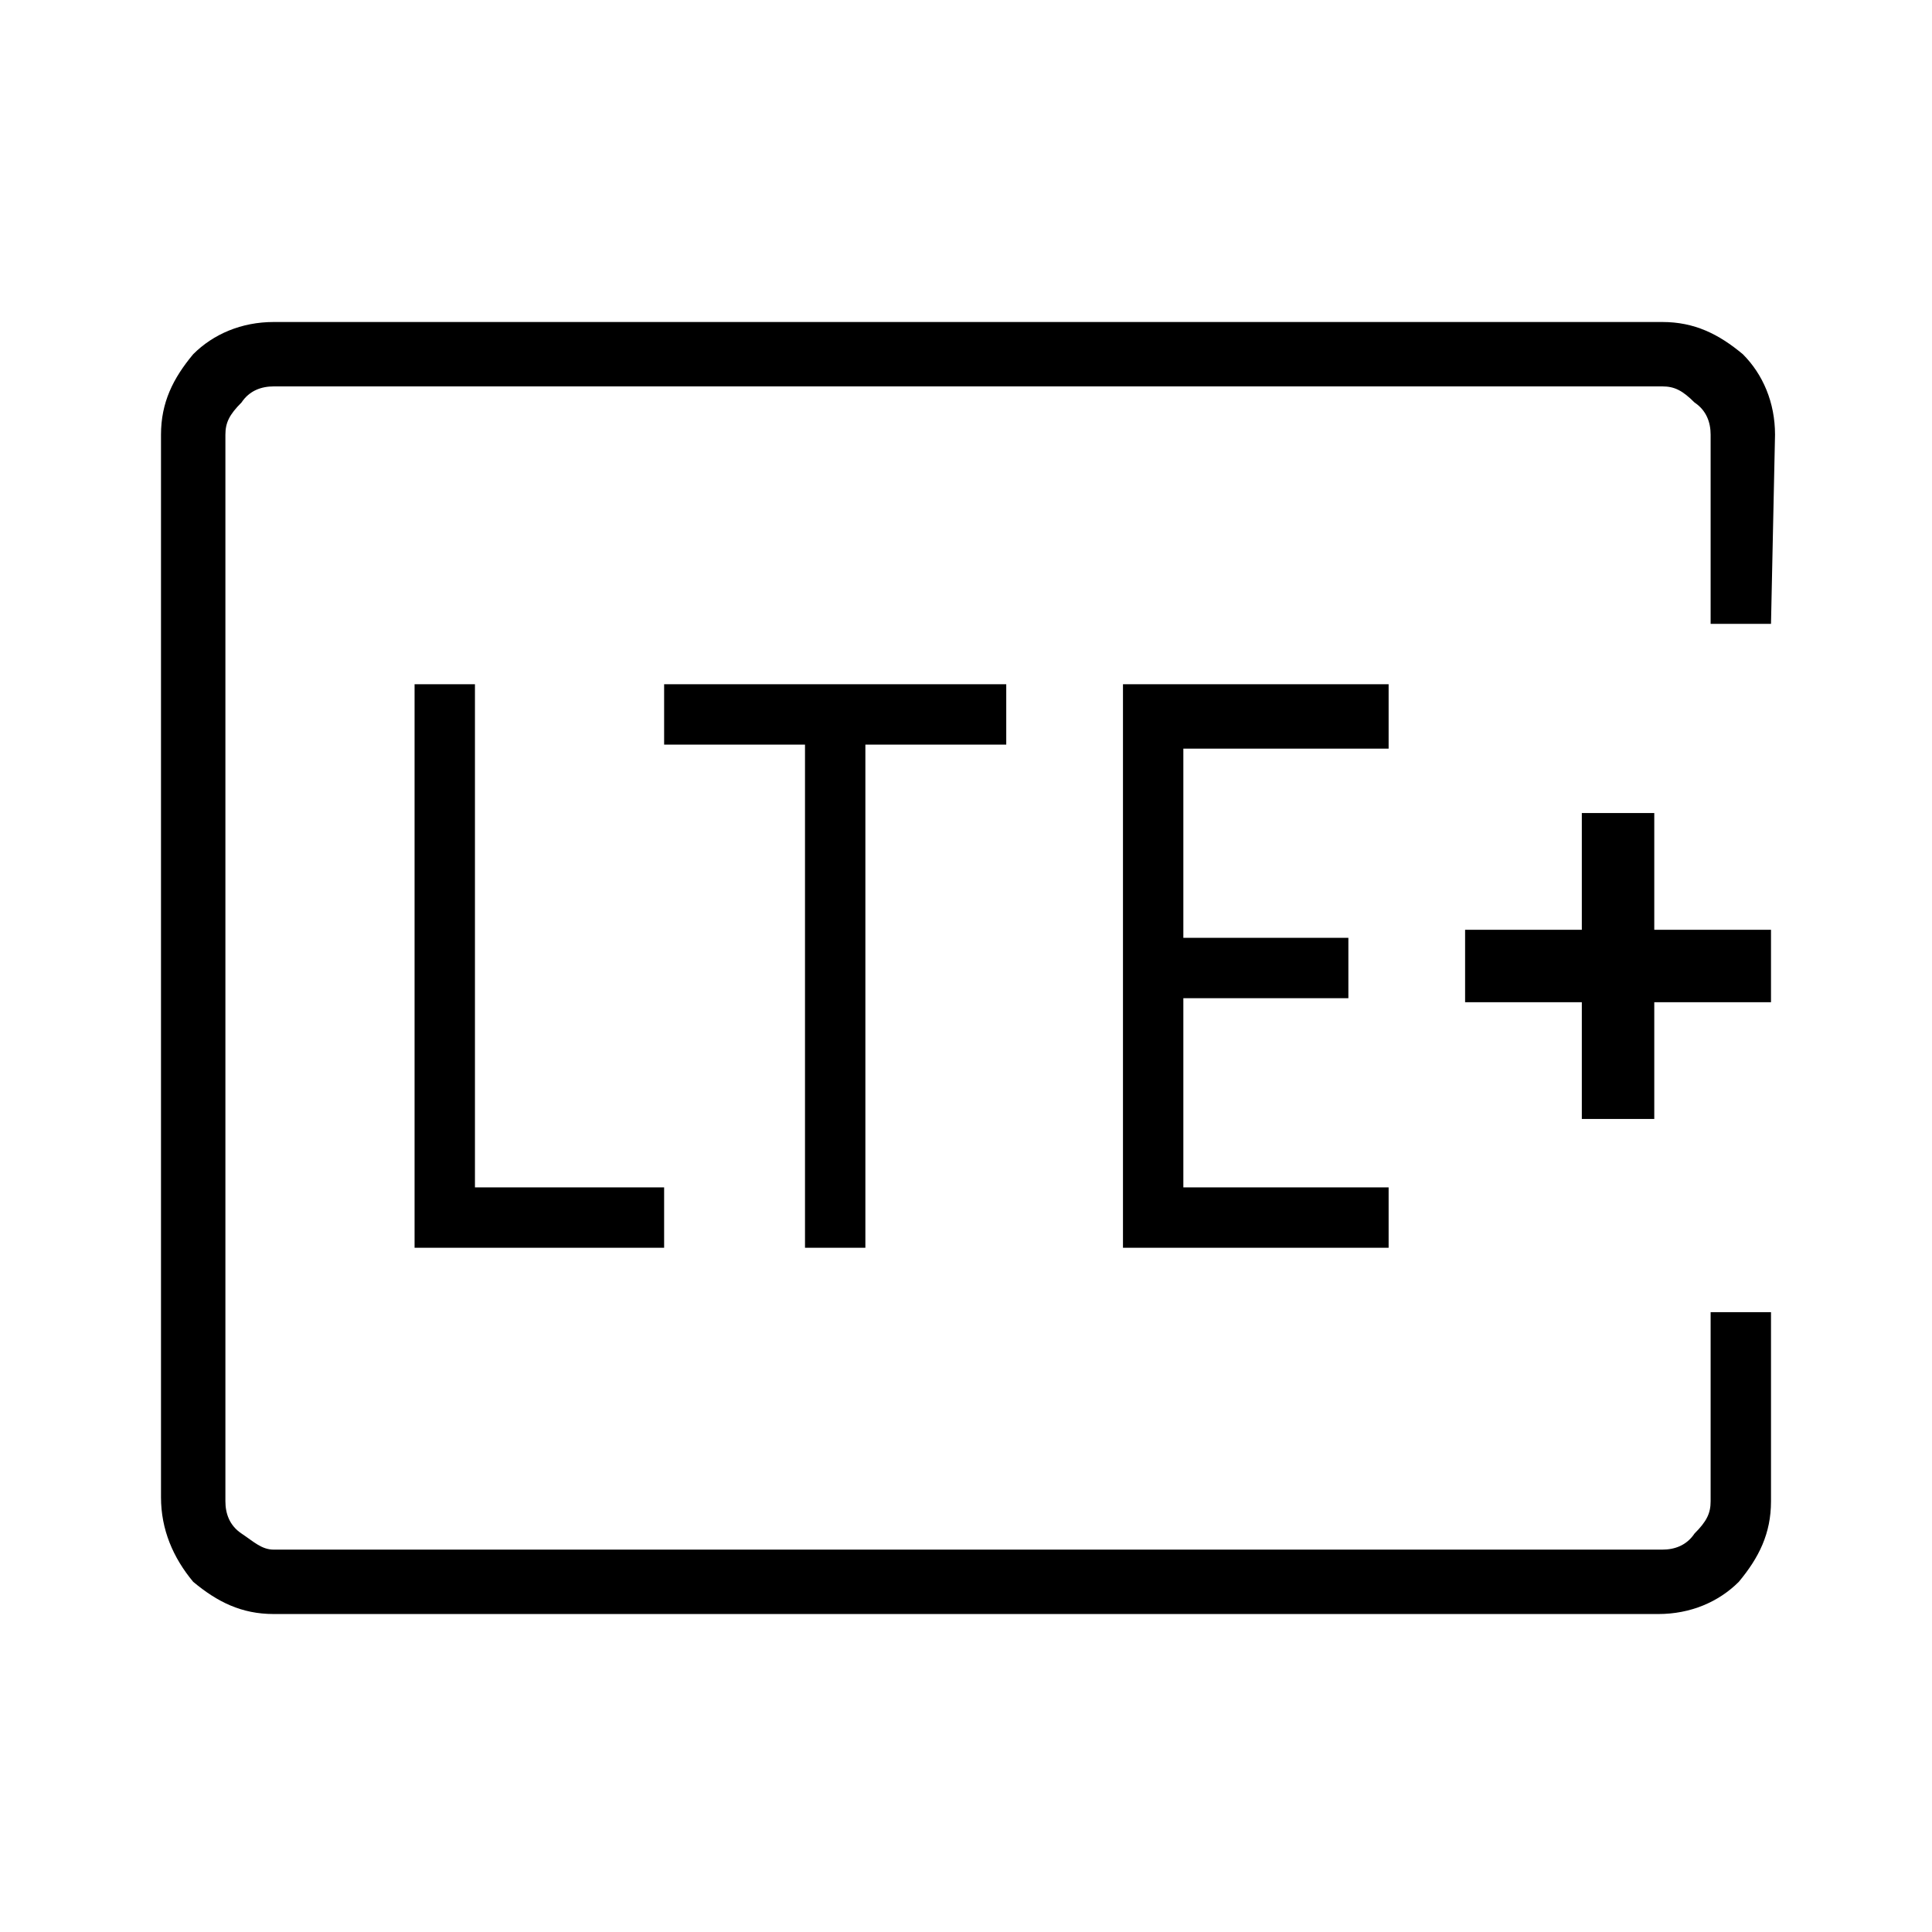 <?xml version="1.0" encoding="utf-8"?>
<!-- Generator: Adobe Illustrator 26.3.1, SVG Export Plug-In . SVG Version: 6.00 Build 0)  -->
<svg version="1.1" id="Слой_1" xmlns="http://www.w3.org/2000/svg" xmlns:xlink="http://www.w3.org/1999/xlink" x="0px" y="0px"
	 viewBox="0 0 48 48" style="enable-background:new 0 0 48 48;" xml:space="preserve">
<path d="M5.5,38.5v-29V38.5z M44,15.5h-1.5v-4.7c0-0.3-0.1-0.6-0.4-0.8c-0.3-0.3-0.5-0.4-0.8-0.4H6.8C6.5,9.6,6.2,9.7,6,10
	c-0.3,0.3-0.4,0.5-0.4,0.8v26.5c0,0.3,0.1,0.6,0.4,0.8s0.5,0.4,0.8,0.4h34.5c0.3,0,0.6-0.1,0.8-0.4c0.3-0.3,0.4-0.5,0.4-0.8v-4.7H44
	v4.7c0,0.8-0.3,1.4-0.8,2c-0.5,0.5-1.2,0.8-2,0.8H6.8c-0.8,0-1.4-0.3-2-0.8C4.3,38.7,4,38,4,37.2V10.8c0-0.8,0.3-1.4,0.8-2
	C5.3,8.3,6,8,6.8,8h34.5c0.8,0,1.4,0.3,2,0.8c0.5,0.5,0.8,1.2,0.8,2L44,15.5L44,15.5z M10.3,31h6.2v-1.5h-4.7V17h-1.5V31z M20,31
	h1.5V18.5H25V17h-8.5v1.5H20V31z M27.9,31h6.6v-1.5h-5.1v-4.7h4.1v-1.5h-4.1v-4.7h5.1V17h-6.6V31z M39.3,27.8h1.8v-2.9H44v-1.8h-2.9
	v-2.9h-1.8v2.9h-2.9v1.8h2.9V27.8z"/>
</svg>

